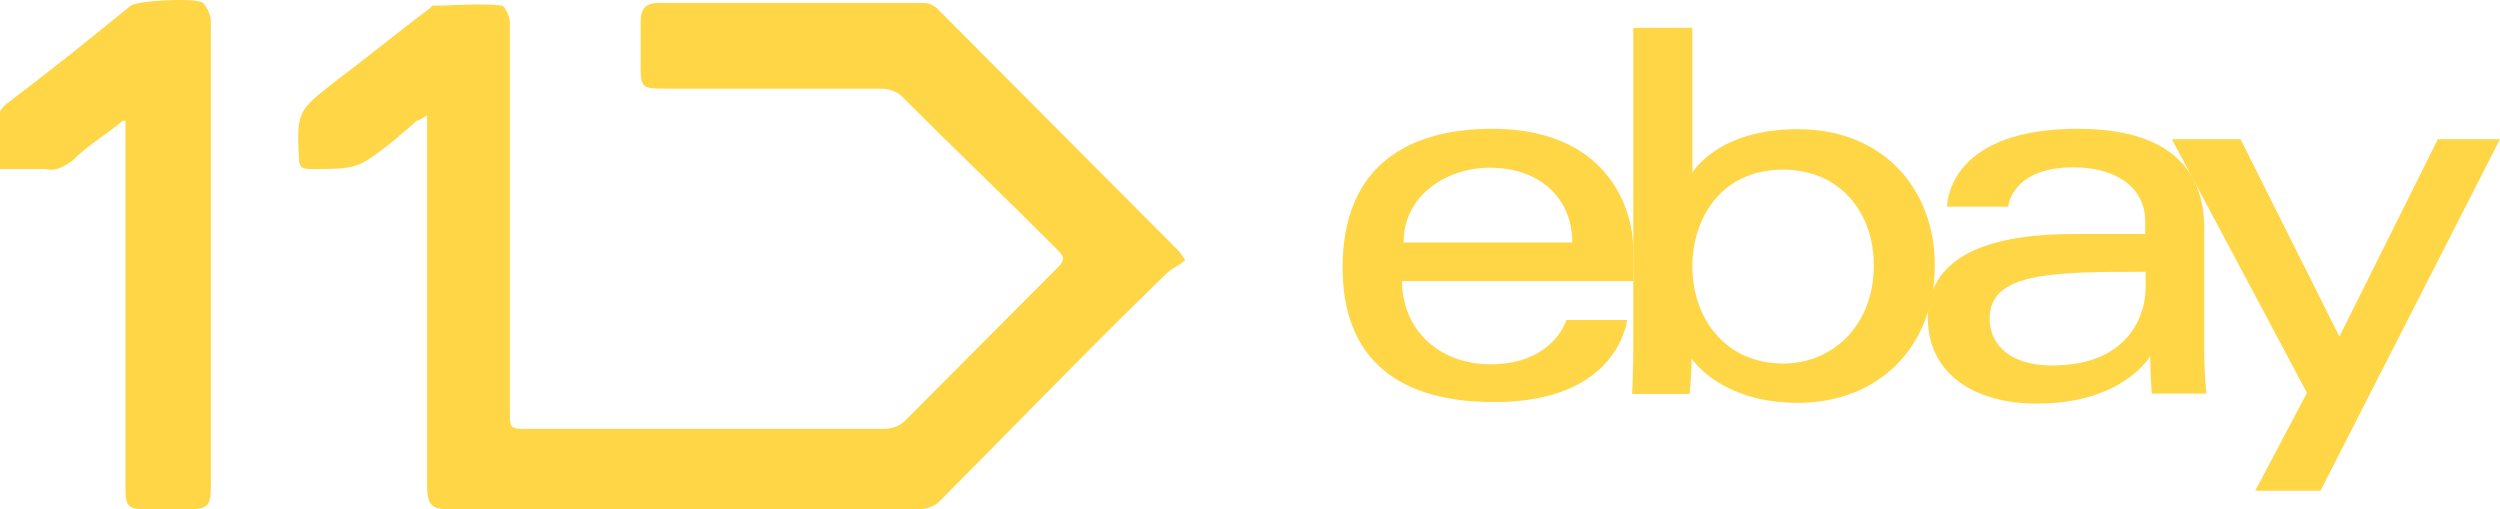 <svg width="270" height="55" viewBox="0 0 270 55" fill="none" xmlns="http://www.w3.org/2000/svg">
<path fill-rule="evenodd" clip-rule="evenodd" d="M95.793 27.776C95.216 28.354 94.351 28.644 93.775 29.222C85.415 37.324 77.343 45.714 69.27 53.816C68.694 54.394 67.829 54.684 66.964 54.684C50.243 54.684 33.234 54.684 16.514 54.684C14.496 54.684 13.919 54.394 13.919 52.08C13.919 39.349 13.919 26.908 13.919 14.177C13.919 13.599 13.919 13.02 13.919 12.152C13.343 12.441 13.054 12.731 12.766 12.731C11.901 13.599 11.036 14.177 10.46 14.756C6.424 17.939 6.424 17.939 1.235 17.939C0.37 17.939 0.081 17.649 0.081 16.781C-0.207 11.573 0.081 11.573 4.117 8.391C7.577 5.787 10.748 3.183 14.207 0.579L14.496 0.289C17.09 0.289 19.685 0 21.991 0.289C22.28 0.289 22.856 1.447 22.856 2.025C22.856 6.076 22.856 9.837 22.856 13.888C22.856 24.015 22.856 33.852 22.856 43.978C22.856 46.004 22.856 46.004 24.874 46.004C37.559 46.004 50.243 46.004 63.216 46.004C64.081 46.004 64.946 45.714 65.523 45.136C71 39.638 76.478 34.141 81.955 28.644C82.82 27.776 82.82 27.486 81.955 26.618C76.478 21.121 70.712 15.624 65.234 10.127C64.658 9.548 63.793 9.259 62.928 9.259C55.144 9.259 47.649 9.259 39.865 9.259C36.982 9.259 36.982 9.259 36.982 6.365C36.982 4.919 36.982 3.472 36.982 2.025C36.982 0.579 37.559 0 39 0C48.514 0 58.027 0 67.541 0C68.117 0 68.694 0.289 68.982 0.579C77.631 9.259 86.568 18.228 95.216 26.908C95.216 26.908 95.216 26.908 95.793 27.776Z" transform="translate(32.207 0.316)" fill="#FFD646"/>
<path fill-rule="evenodd" clip-rule="evenodd" d="M13.261 13.046C11.531 14.493 9.513 15.65 7.784 17.386C6.919 17.965 6.054 18.543 4.901 18.254C3.171 18.254 1.73 18.254 0 18.254C0 16.229 0 14.203 0 12.178C0 11.889 0.288 11.599 0.577 11.31C5.189 7.838 9.513 4.366 14.126 0.605C14.991 0.026 21.333 -0.263 21.91 0.315C22.486 0.894 22.775 1.762 22.775 2.341C22.775 7.259 22.775 12.178 22.775 17.097C22.775 28.959 22.775 40.532 22.775 52.395C22.775 54.71 22.486 54.999 20.18 54.999C18.739 54.999 17.297 54.999 15.856 54.999C13.838 54.999 13.55 54.71 13.55 52.684C13.55 39.954 13.55 27.223 13.55 14.493C13.55 13.914 13.55 13.625 13.55 13.046C13.55 13.046 13.55 13.046 13.261 13.046Z" fill="#FFD646"/>
<path d="M16.177 0C7.38 0 0 3.747 0 14.988C0 23.897 4.92 29.517 16.386 29.517C29.853 29.517 30.729 20.649 30.729 20.649H24.183C24.183 20.649 22.765 25.437 15.969 25.437C10.424 25.437 6.421 21.69 6.421 16.445H31.396V13.156C31.396 7.993 28.102 0 16.177 0ZM15.927 4.205C21.223 4.205 24.808 7.452 24.808 12.281H6.588C6.588 7.119 11.299 4.205 15.927 4.205Z" transform="translate(145 13.908)" fill="#FFD646"/>
<path d="M0.125 0V34.804C0.125 36.761 0 39.55 0 39.55H6.212C6.212 39.55 6.421 37.552 6.421 35.72C6.421 35.72 9.506 40.508 17.887 40.508C26.684 40.508 32.688 34.388 32.688 25.645C32.688 17.485 27.185 10.949 17.887 10.949C9.173 10.949 6.504 15.654 6.504 15.654V0H0.125ZM16.302 15.321C22.306 15.321 26.101 19.775 26.101 25.687C26.101 32.057 21.723 36.261 16.344 36.261C9.965 36.261 6.504 31.266 6.504 25.77C6.504 20.608 9.59 15.321 16.302 15.321Z" transform="translate(176.271 3)" fill="#FFD646"/>
<path d="M16.219 0C2.96 0 2.085 7.244 2.085 8.41H8.672C8.672 8.41 9.006 4.163 15.719 4.163C20.097 4.163 23.474 6.162 23.474 9.992V11.366H15.719C5.462 11.366 0 14.363 0 20.441C0 26.436 5.003 29.684 11.8 29.684C21.056 29.684 24.016 24.563 24.016 24.563C24.016 26.603 24.183 28.601 24.183 28.601H30.062C30.062 28.601 29.853 26.103 29.853 24.521V10.866C29.895 1.915 22.64 0 16.219 0ZM23.516 15.445V17.277C23.516 19.65 22.056 25.562 13.426 25.562C8.714 25.562 6.671 23.189 6.671 20.483C6.671 15.487 13.509 15.445 23.516 15.445Z" transform="translate(208.209 13.908)" fill="#FFD646"/>
<path d="M0 0H7.422L18.095 21.316L28.727 0H35.44L16.052 37.968H9.006L14.593 27.394L0 0Z" transform="translate(234.56 15.031)" fill="#FFD646"/>
</svg>
